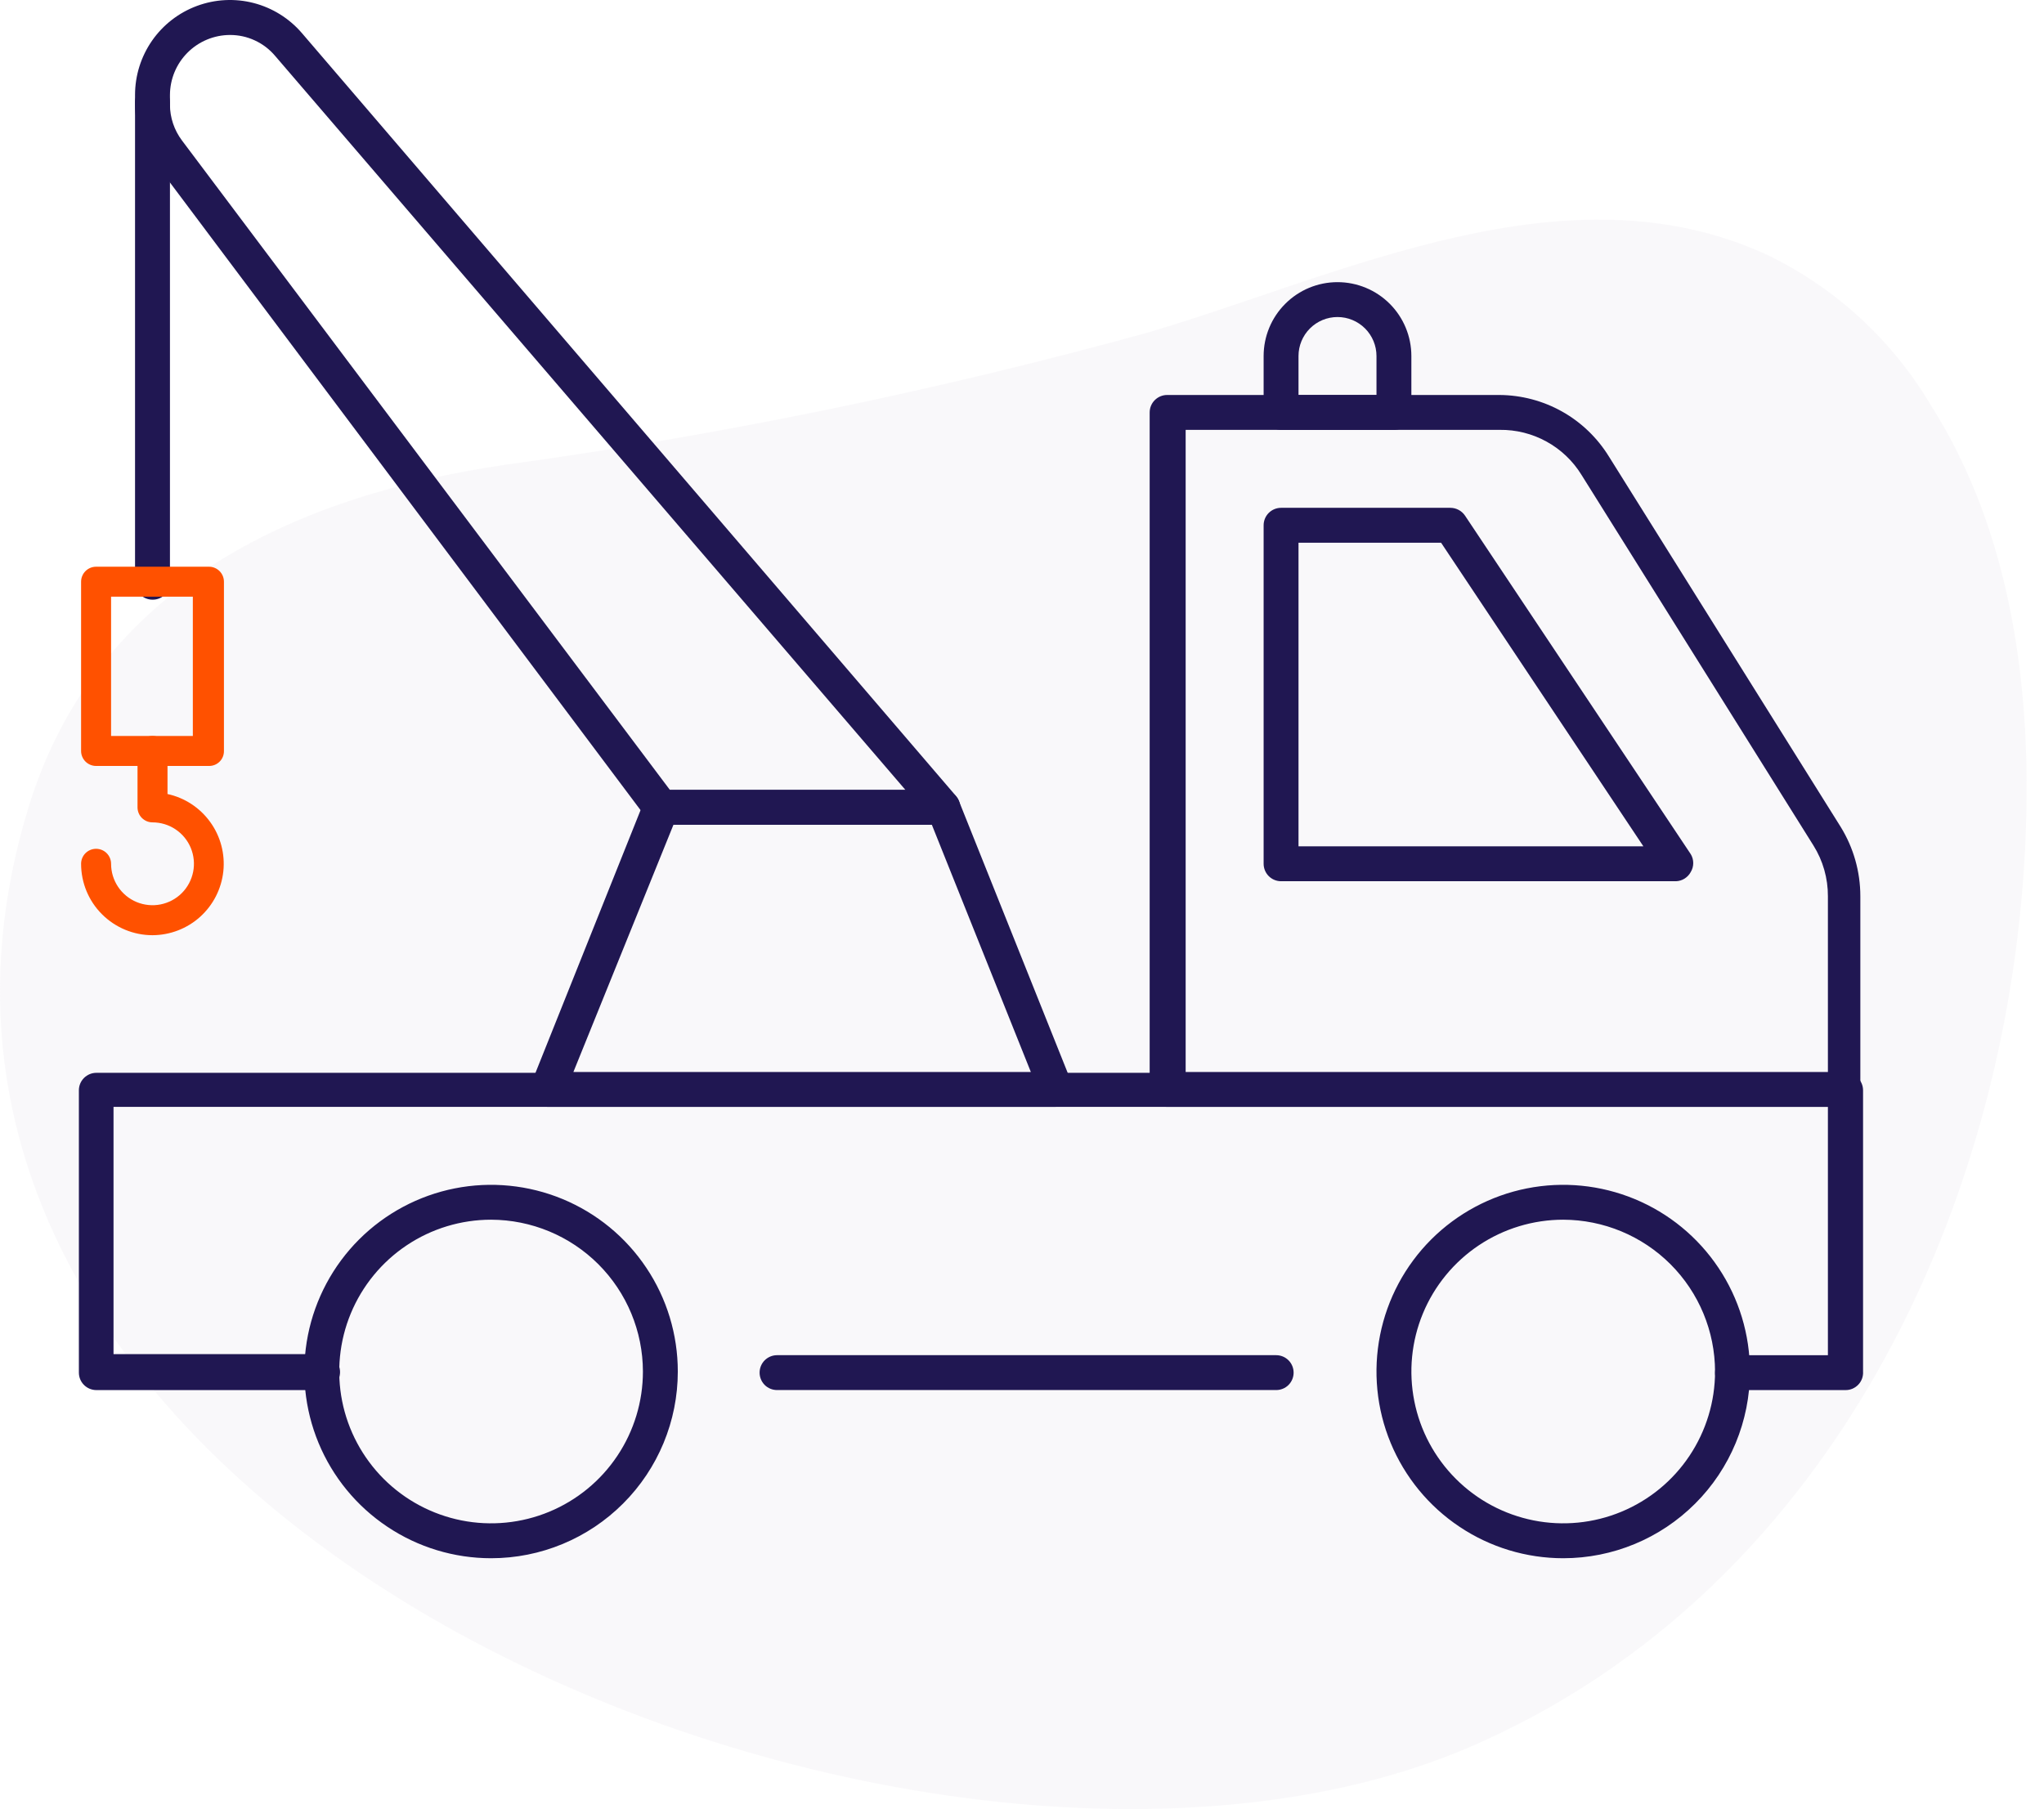 <svg width="61" height="54" viewBox="0 0 61 54" fill="none" xmlns="http://www.w3.org/2000/svg">
<g opacity="0.5">
<path opacity="0.5" d="M52.81 7.641C54.806 8.623 56.473 10.163 57.61 12.075C59.791 15.491 60.506 19.665 60.482 23.716C60.401 35.293 54.885 47.455 43.764 52.19C27.493 59.081 -5.78 45.56 0.866 24.05C2.884 17.541 8.7 14.824 15.022 13.881C21.513 12.991 27.938 11.67 34.254 9.927C40.054 8.218 46.79 4.81 52.81 7.641Z" fill="#E8E4ED"/>
</g>
<path d="M46.652 46.512C45.55 46.512 44.472 46.185 43.556 45.572C42.639 44.96 41.925 44.09 41.503 43.072C41.081 42.053 40.971 40.933 41.186 39.852C41.401 38.771 41.932 37.778 42.711 36.998C43.491 36.219 44.484 35.688 45.565 35.473C46.646 35.258 47.766 35.369 48.784 35.79C49.803 36.212 50.673 36.926 51.285 37.843C51.898 38.759 52.224 39.837 52.224 40.939C52.224 42.417 51.637 43.834 50.592 44.879C49.547 45.925 48.13 46.512 46.652 46.512ZM46.652 36.407C45.756 36.407 44.88 36.673 44.134 37.171C43.389 37.669 42.808 38.377 42.465 39.205C42.122 40.033 42.033 40.944 42.208 41.823C42.382 42.702 42.814 43.509 43.448 44.143C44.081 44.777 44.889 45.208 45.768 45.383C46.647 45.558 47.558 45.468 48.386 45.125C49.214 44.782 49.922 44.202 50.419 43.456C50.917 42.711 51.183 41.835 51.183 40.939C51.181 39.738 50.703 38.587 49.854 37.737C49.004 36.888 47.853 36.41 46.652 36.407Z" fill="#201752"/>
<path d="M14.656 46.512C13.553 46.512 12.476 46.185 11.56 45.572C10.643 44.96 9.929 44.09 9.507 43.072C9.085 42.053 8.975 40.933 9.19 39.852C9.405 38.771 9.936 37.778 10.715 36.998C11.495 36.219 12.488 35.688 13.569 35.473C14.649 35.258 15.77 35.369 16.788 35.79C17.807 36.212 18.677 36.926 19.289 37.843C19.902 38.759 20.228 39.837 20.228 40.939C20.228 42.417 19.641 43.834 18.596 44.879C17.551 45.925 16.134 46.512 14.656 46.512ZM14.656 36.407C13.759 36.407 12.883 36.673 12.138 37.171C11.393 37.669 10.812 38.377 10.469 39.205C10.126 40.033 10.037 40.944 10.211 41.823C10.386 42.702 10.818 43.509 11.451 44.143C12.085 44.777 12.893 45.208 13.772 45.383C14.651 45.558 15.562 45.468 16.39 45.125C17.218 44.782 17.925 44.202 18.423 43.456C18.921 42.711 19.187 41.835 19.187 40.939C19.185 39.738 18.707 38.587 17.858 37.737C17.008 36.888 15.857 36.41 14.656 36.407Z" fill="#201752"/>
<path d="M55.072 41.493H51.704C51.566 41.493 51.433 41.438 51.335 41.34C51.238 41.243 51.183 41.11 51.183 40.972C51.183 40.834 51.238 40.702 51.335 40.604C51.433 40.507 51.566 40.452 51.704 40.452H54.551V33.04H3.388V40.419H9.611C9.754 40.419 9.89 40.476 9.991 40.576C10.092 40.677 10.148 40.814 10.148 40.956C10.148 41.099 10.092 41.235 9.991 41.336C9.89 41.436 9.754 41.493 9.611 41.493H2.875C2.737 41.493 2.605 41.438 2.507 41.34C2.409 41.243 2.354 41.11 2.354 40.972V32.544C2.354 32.406 2.409 32.274 2.507 32.176C2.605 32.078 2.737 32.023 2.875 32.023H55.08C55.218 32.023 55.35 32.078 55.448 32.176C55.545 32.274 55.6 32.406 55.6 32.544V40.94C55.605 41.011 55.594 41.083 55.57 41.151C55.545 41.218 55.507 41.28 55.457 41.332C55.407 41.384 55.347 41.425 55.281 41.453C55.215 41.481 55.144 41.494 55.072 41.493Z" fill="#201752"/>
<path d="M38.085 41.492H23.19C23.052 41.492 22.919 41.438 22.821 41.34C22.724 41.242 22.669 41.11 22.669 40.972C22.669 40.834 22.724 40.701 22.821 40.604C22.919 40.506 23.052 40.451 23.19 40.451H38.085C38.224 40.451 38.356 40.506 38.454 40.604C38.551 40.701 38.606 40.834 38.606 40.972C38.606 41.11 38.551 41.242 38.454 41.34C38.356 41.438 38.224 41.492 38.085 41.492Z" fill="#201752"/>
<path d="M55.072 33.04H34.831C34.693 33.04 34.561 32.985 34.463 32.887C34.365 32.789 34.31 32.657 34.31 32.519V12.311C34.31 12.173 34.365 12.04 34.463 11.943C34.561 11.845 34.693 11.79 34.831 11.79H44.756C45.409 11.795 46.05 11.965 46.62 12.285C47.189 12.605 47.667 13.065 48.011 13.62L54.934 24.685C55.316 25.306 55.519 26.021 55.519 26.751V32.543C55.515 32.665 55.468 32.782 55.386 32.873C55.304 32.963 55.193 33.023 55.072 33.04ZM35.384 31.998H54.551V26.751C54.553 26.216 54.404 25.692 54.12 25.238L47.197 14.174C46.941 13.758 46.581 13.416 46.154 13.181C45.726 12.945 45.245 12.825 44.756 12.831H35.384V31.998Z" fill="#201752"/>
<path d="M50.02 26.304H38.232C38.093 26.304 37.961 26.249 37.863 26.151C37.766 26.053 37.711 25.921 37.711 25.783V15.679C37.711 15.541 37.766 15.408 37.863 15.311C37.961 15.213 38.093 15.158 38.232 15.158H43.284C43.371 15.158 43.456 15.18 43.533 15.221C43.609 15.262 43.675 15.322 43.723 15.394L50.459 25.498C50.507 25.578 50.532 25.669 50.532 25.763C50.532 25.856 50.507 25.947 50.459 26.027C50.416 26.108 50.353 26.175 50.276 26.224C50.199 26.273 50.111 26.3 50.02 26.304ZM38.752 25.262H49.044L43.007 16.2H38.752V25.262Z" fill="#201752"/>
<path d="M4.551 17.9C4.413 17.9 4.28 17.845 4.183 17.747C4.085 17.65 4.03 17.517 4.03 17.379V3.053C4.03 2.915 4.085 2.782 4.183 2.685C4.28 2.587 4.413 2.532 4.551 2.532C4.689 2.532 4.821 2.587 4.919 2.685C5.017 2.782 5.072 2.915 5.072 3.053V17.363C5.075 17.433 5.064 17.503 5.039 17.569C5.014 17.634 4.976 17.694 4.928 17.744C4.879 17.795 4.82 17.834 4.755 17.861C4.691 17.888 4.621 17.901 4.551 17.9Z" fill="#201752"/>
<path d="M28.127 24.62H19.707C19.627 24.621 19.547 24.603 19.475 24.567C19.403 24.532 19.341 24.48 19.292 24.416L4.6 4.818C4.233 4.33 4.034 3.737 4.03 3.126V2.833C4.03 2.255 4.207 1.69 4.537 1.215C4.867 0.74 5.335 0.378 5.877 0.177C6.419 -0.024 7.01 -0.055 7.57 0.09C8.13 0.235 8.632 0.548 9.009 0.987L28.534 23.765C28.599 23.842 28.64 23.936 28.654 24.035C28.666 24.135 28.65 24.236 28.607 24.327C28.564 24.417 28.496 24.493 28.411 24.545C28.326 24.597 28.227 24.623 28.127 24.62ZM19.992 23.578H27.021L8.212 1.67C8.046 1.473 7.84 1.315 7.606 1.207C7.373 1.098 7.119 1.043 6.861 1.044C6.387 1.046 5.933 1.235 5.598 1.57C5.263 1.905 5.074 2.359 5.072 2.833V3.126C5.073 3.511 5.199 3.884 5.43 4.192L19.992 23.578Z" fill="#201752"/>
<path d="M31.496 33.039H16.34C16.254 33.04 16.17 33.02 16.095 32.98C16.02 32.94 15.956 32.883 15.908 32.812C15.861 32.741 15.831 32.659 15.823 32.574C15.814 32.489 15.827 32.403 15.86 32.324L19.228 23.904C19.265 23.807 19.331 23.724 19.417 23.666C19.503 23.608 19.604 23.578 19.708 23.578H28.128C28.232 23.579 28.334 23.61 28.42 23.668C28.507 23.726 28.575 23.808 28.616 23.904L31.984 32.324C32.015 32.403 32.026 32.49 32.017 32.575C32.007 32.66 31.976 32.741 31.927 32.812C31.88 32.883 31.816 32.941 31.741 32.981C31.665 33.021 31.581 33.041 31.496 33.039ZM17.112 31.998H30.764L27.81 24.619H20.098L17.112 31.998Z" fill="#201752"/>
<path d="M41.6 12.831H38.232C38.093 12.831 37.961 12.776 37.863 12.679C37.766 12.581 37.711 12.449 37.711 12.311V10.627C37.711 10.042 37.943 9.481 38.357 9.068C38.77 8.654 39.331 8.422 39.916 8.422C40.5 8.422 41.061 8.654 41.475 9.068C41.888 9.481 42.12 10.042 42.12 10.627V12.311C42.121 12.379 42.109 12.447 42.083 12.511C42.057 12.575 42.019 12.633 41.97 12.681C41.922 12.73 41.864 12.768 41.8 12.794C41.736 12.82 41.668 12.832 41.6 12.831ZM38.752 11.79H41.079V10.627C41.079 10.318 40.956 10.022 40.738 9.804C40.52 9.586 40.224 9.463 39.916 9.463C39.607 9.463 39.311 9.586 39.093 9.804C38.875 10.022 38.752 10.318 38.752 10.627V11.79Z" fill="#201752"/>
<path d="M6.235 22.863H2.867C2.749 22.863 2.635 22.816 2.551 22.732C2.467 22.648 2.42 22.534 2.42 22.416V17.363C2.42 17.245 2.467 17.131 2.551 17.047C2.635 16.963 2.749 16.916 2.867 16.916H6.235C6.354 16.916 6.468 16.963 6.552 17.047C6.636 17.131 6.683 17.245 6.683 17.363V22.416C6.684 22.475 6.673 22.533 6.651 22.588C6.629 22.643 6.596 22.693 6.554 22.734C6.512 22.776 6.463 22.809 6.408 22.831C6.353 22.853 6.294 22.864 6.235 22.863ZM3.315 21.968H5.755V17.811H3.315V21.968Z" fill="#FF5100"/>
<path d="M4.551 27.915C3.986 27.915 3.444 27.69 3.044 27.29C2.644 26.891 2.42 26.349 2.42 25.783C2.42 25.665 2.467 25.551 2.551 25.467C2.635 25.383 2.749 25.336 2.867 25.336C2.986 25.336 3.1 25.383 3.184 25.467C3.268 25.551 3.315 25.665 3.315 25.783C3.315 26.028 3.387 26.267 3.523 26.47C3.659 26.674 3.852 26.832 4.078 26.926C4.304 27.019 4.553 27.044 4.793 26.996C5.032 26.948 5.253 26.831 5.426 26.658C5.599 26.485 5.716 26.264 5.764 26.024C5.812 25.785 5.787 25.536 5.694 25.31C5.6 25.084 5.442 24.891 5.238 24.755C5.035 24.619 4.796 24.547 4.551 24.547C4.493 24.547 4.434 24.535 4.38 24.513C4.326 24.49 4.277 24.457 4.235 24.416C4.193 24.374 4.16 24.325 4.138 24.27C4.116 24.216 4.104 24.158 4.104 24.099V22.415C4.104 22.357 4.116 22.298 4.138 22.244C4.16 22.19 4.193 22.14 4.235 22.099C4.277 22.057 4.326 22.024 4.38 22.002C4.434 21.979 4.493 21.968 4.551 21.968C4.67 21.968 4.784 22.015 4.868 22.099C4.952 22.183 4.999 22.297 4.999 22.415V23.701C5.512 23.812 5.966 24.11 6.273 24.536C6.581 24.962 6.72 25.486 6.665 26.008C6.609 26.531 6.363 27.014 5.973 27.366C5.583 27.718 5.077 27.913 4.551 27.915Z" fill="#FF5100"/>
</svg>
